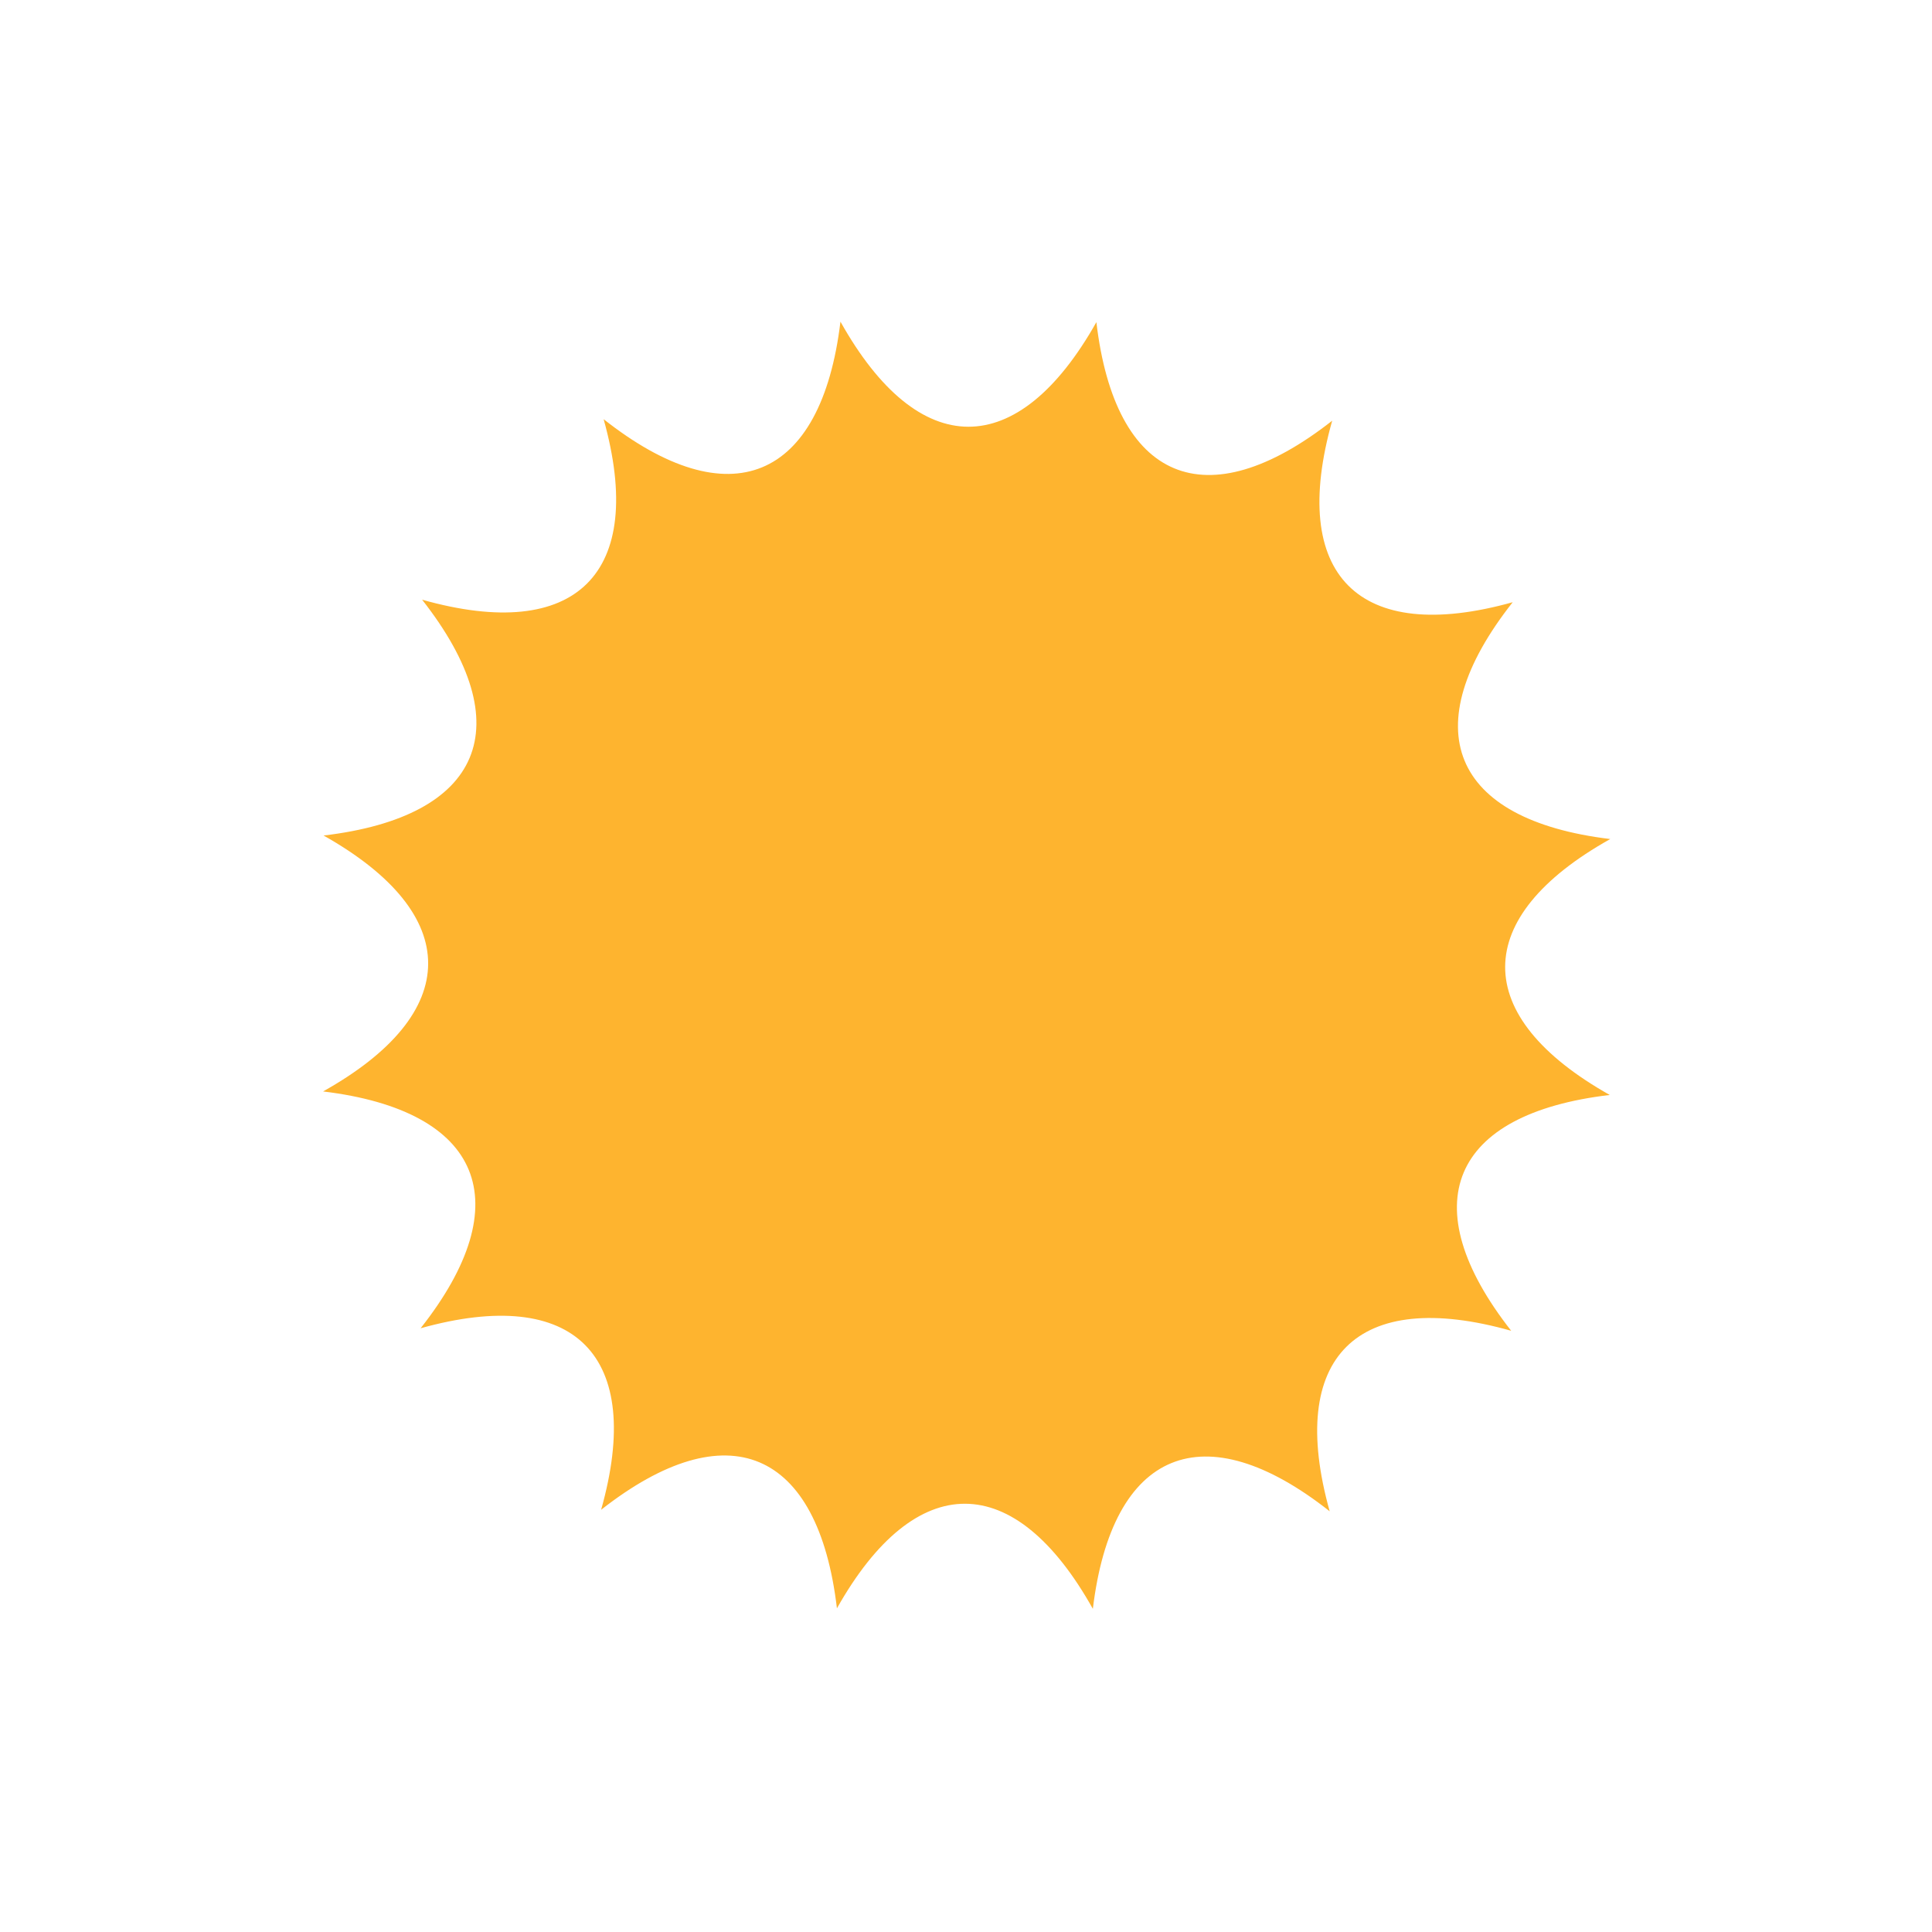 <svg xmlns:osb="http://www.openswatchbook.org/uri/2009/osb" xmlns="http://www.w3.org/2000/svg" xmlns:xlink="http://www.w3.org/1999/xlink" width="128" height="128">
  <defs>
    <linearGradient xlink:href="#a" id="c" x1="-438.69" y1="461.126" x2="-335.093" y2="461.126" gradientUnits="userSpaceOnUse"/>
    <linearGradient id="a" osb:paint="solid">
      <stop offset="0" stop-opacity="0"/>
    </linearGradient>
    <filter id="d" x="-.138" width="1.277" y="-.138" height="1.277" color-interpolation-filters="sRGB">
      <feGaussianBlur stdDeviation="4.611"/>
    </filter>
    <linearGradient xlink:href="#b" id="e" gradientUnits="userSpaceOnUse" gradientTransform="translate(-446.89 -531.236)" x1="62" y1="932.362" x2="62" y2="1051.379"/>
    <linearGradient id="b">
      <stop offset="0" stop-color="#feb42f"/>
      <stop offset="1" stop-color="#feb42f"/>
    </linearGradient>
  </defs>
  <path d="M-394.735 421.126c-1.195 9.898-6.903 12.228-14.719 6.062 2.684 9.602-1.701 13.925-11.281 11.219 6.154 7.844 3.761 13.49-6.125 14.656 8.688 4.892 8.656 11.045-.031 15.906 9.898 1.195 12.228 6.903 6.062 14.719 9.602-2.684 13.924 1.701 11.219 11.281 7.844-6.154 13.49-3.761 14.656 6.125 4.892-8.688 11.045-8.656 15.906.031 1.195-9.899 6.903-12.229 14.719-6.062-2.684-9.602 1.701-13.925 11.281-11.219-6.154-7.845-3.761-13.49 6.125-14.656-8.688-4.892-8.656-11.045.031-15.906-9.899-1.195-12.228-6.903-6.062-14.719-9.602 2.684-13.924-1.701-11.219-11.281-7.845 6.154-13.49 3.761-14.656-6.125-4.892 8.687-11.045 8.656-15.906-.031z" opacity=".6" fill="url(#c)" filter="url(#d)" transform="translate(476.47 -427.61) scale(1.066)"/>
  <path d="M-394.735 421.126c-1.195 9.898-6.903 12.228-14.719 6.062 2.684 9.602-1.701 13.925-11.281 11.219 6.154 7.844 3.761 13.49-6.125 14.656 8.688 4.892 8.656 11.045-.031 15.906 9.898 1.195 12.228 6.903 6.062 14.719 9.602-2.684 13.924 1.701 11.219 11.281 7.844-6.154 13.49-3.761 14.656 6.125 4.892-8.688 11.045-8.656 15.906.031 1.195-9.899 6.903-12.229 14.719-6.062-2.684-9.602 1.701-13.925 11.281-11.219-6.154-7.845-3.761-13.49 6.125-14.656-8.688-4.892-8.656-11.045.031-15.906-9.899-1.195-12.228-6.903-6.062-14.719-9.602 2.684-13.924-1.701-11.219-11.281-7.845 6.154-13.49 3.761-14.656-6.125-4.892 8.687-11.045 8.656-15.906-.031z" fill="url(#e)" transform="translate(476.47 -427.61) scale(1.066)"/>
</svg>
